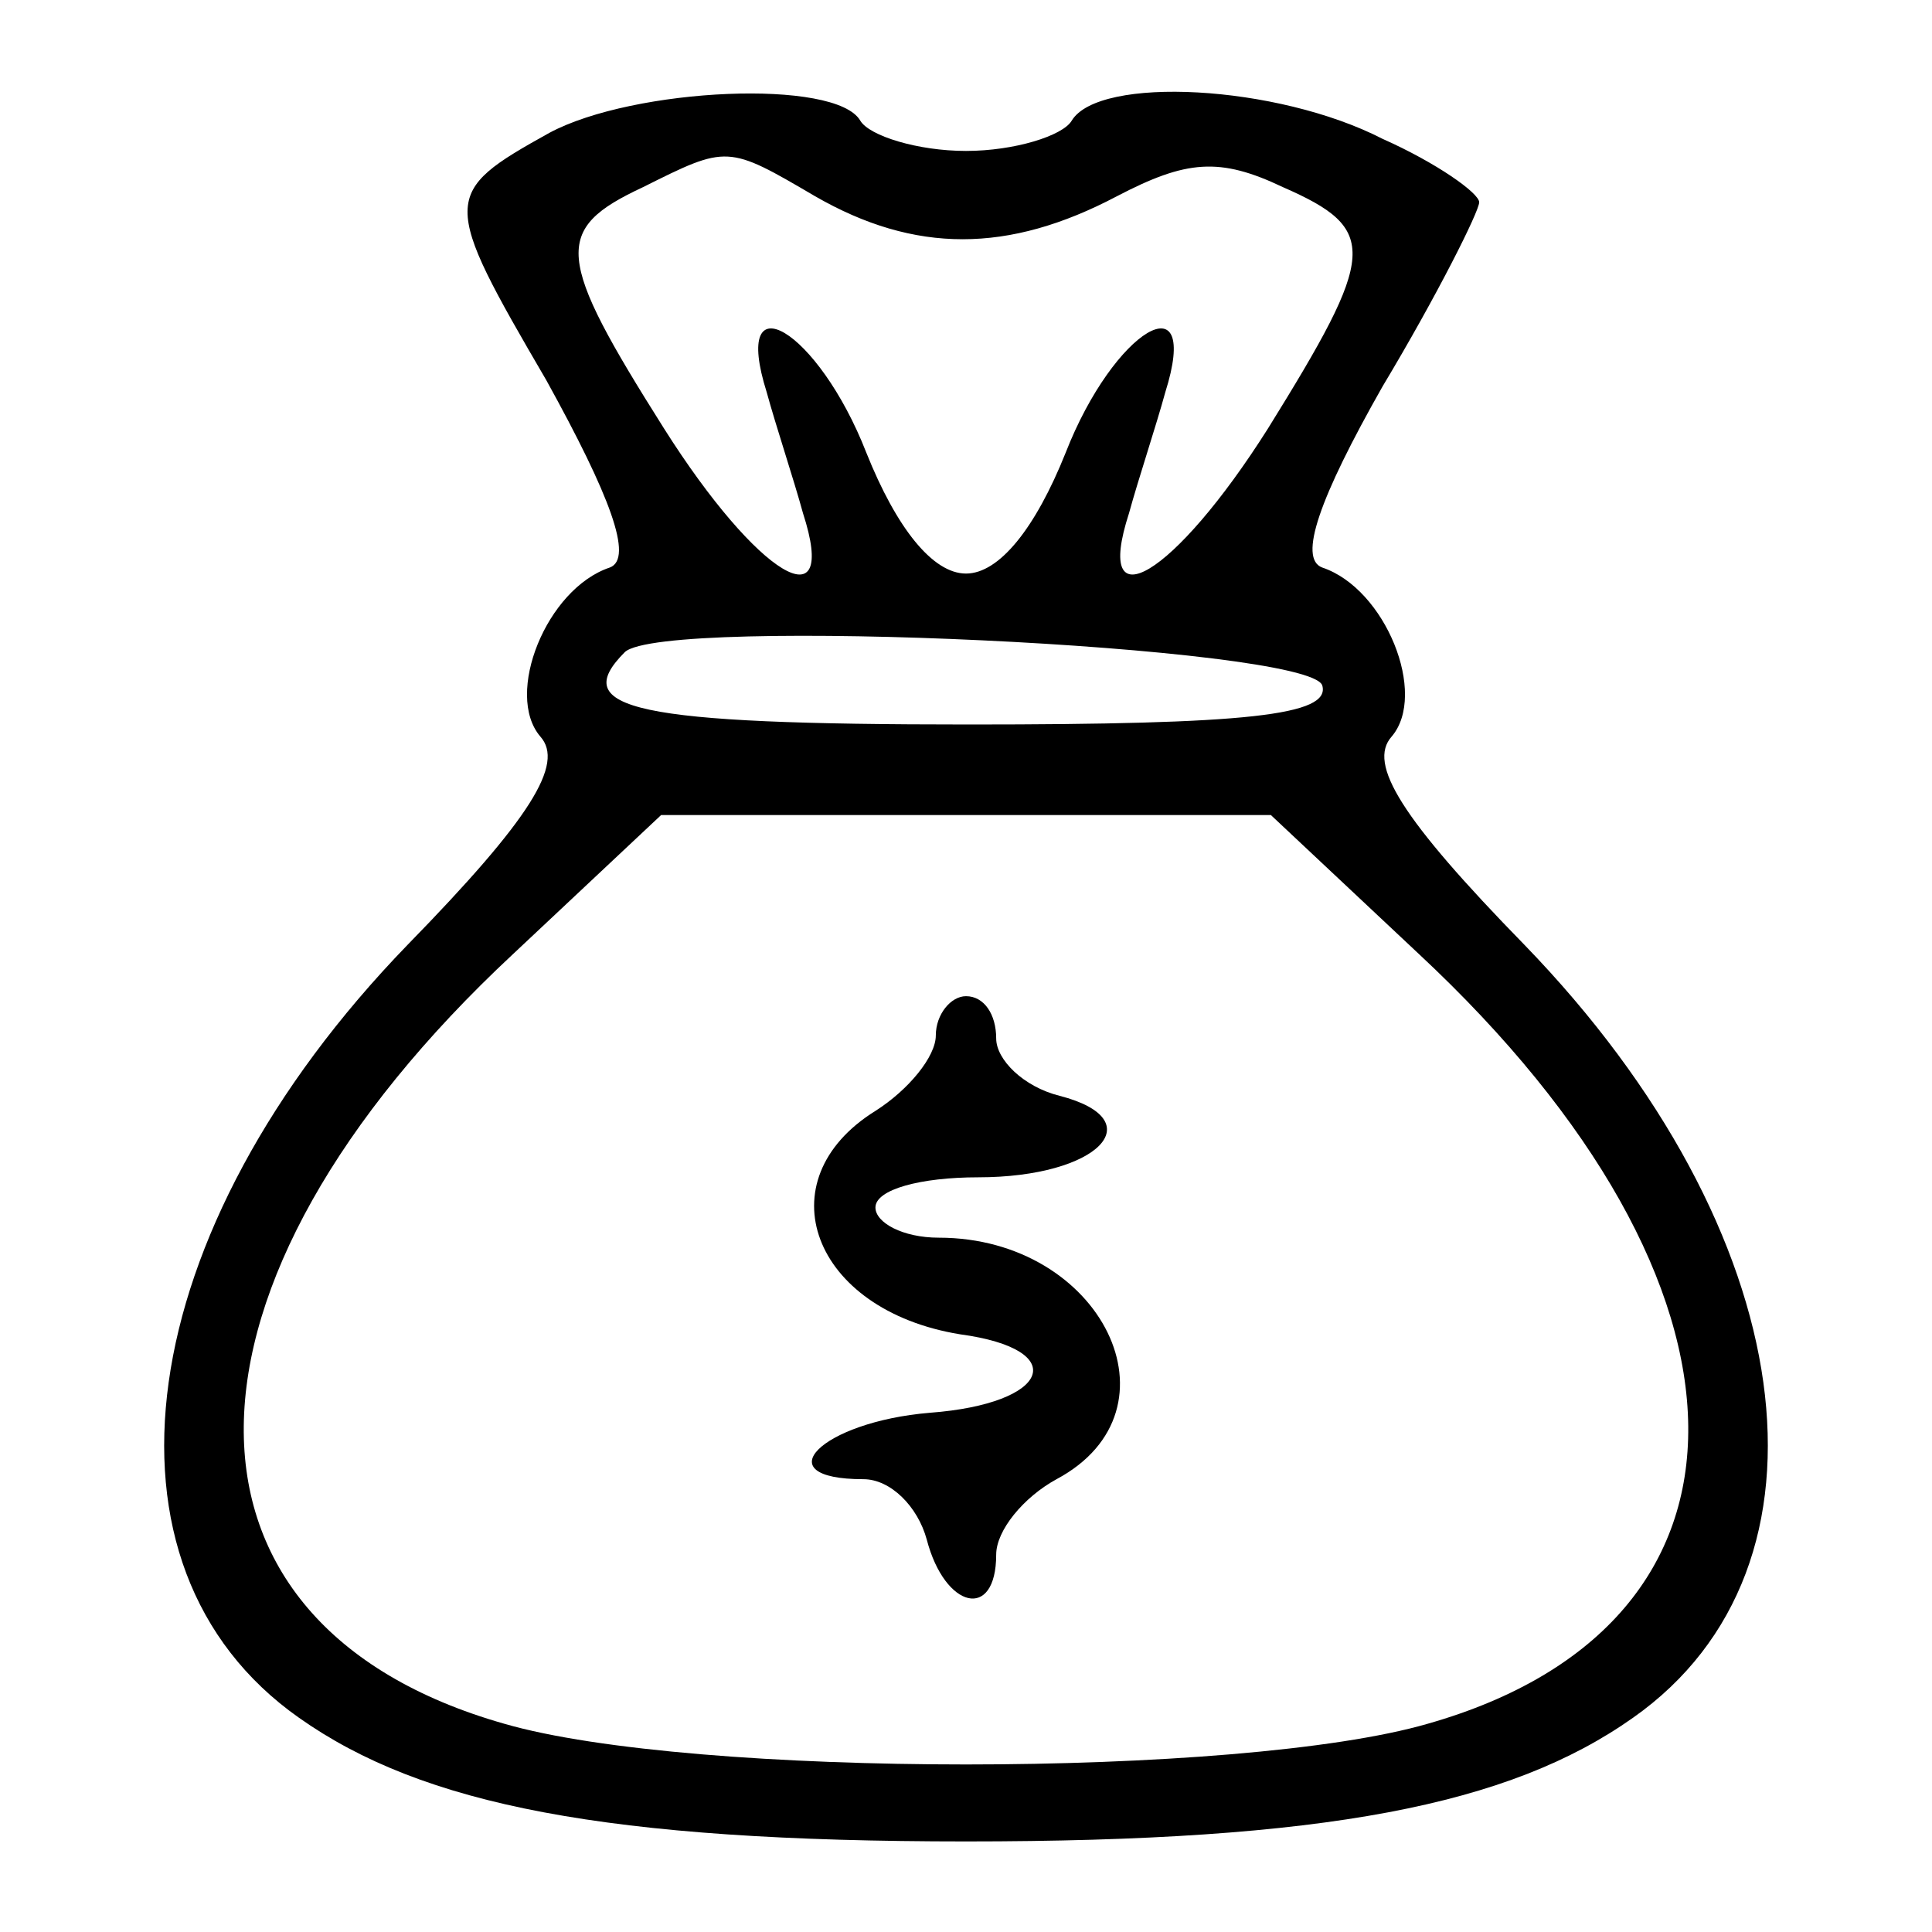 <?xml version="1.0" standalone="no"?>
<!DOCTYPE svg PUBLIC "-//W3C//DTD SVG 20010904//EN"
 "http://www.w3.org/TR/2001/REC-SVG-20010904/DTD/svg10.dtd">
<svg version="1.0" xmlns="http://www.w3.org/2000/svg"
 width="64pt" height="64pt" viewBox="0 0 64 64"
 preserveAspectRatio="xMidYMid meet">

<g transform="translate(0,64) scale(0.1,-0.1)"
fill="#000000" stroke="none">
<path d="M182 596 c-36 -20 -36 -22 -1 -82 21 -38 29 -59 21 -62 -21 -7 -35
-42 -23 -56 8 -9 -3 -27 -44 -69 -92 -95 -107 -206 -36 -256 41 -29 102 -41
221 -41 119 0 180 12 221 41 71 50 56 161 -36 256 -41 42 -52 60 -44 69 12 14
-2 49 -23 56 -8 3 -1 23 20 60 18 30 32 58 32 61 0 3 -14 13 -32 21 -35 18
-94 21 -103 6 -3 -5 -19 -10 -35 -10 -16 0 -32 5 -35 10 -8 14 -75 11 -103 -4z
m88 -21 c33 -19 64 -19 100 0 23 12 34 13 55 3 32 -14 31 -22 -5 -80 -31 -49
-58 -65 -46 -28 3 11 9 29 12 40 12 38 -17 21 -33 -20 -10 -25 -22 -40 -33
-40 -11 0 -23 15 -33 40 -16 41 -45 58 -33 20 3 -11 9 -29 12 -40 12 -37 -15
-21 -46 28 -36 57 -37 66 -7 80 28 14 28 14 57 -3z m168 -162 c3 -10 -25 -13
-117 -13 -111 0 -133 5 -114 24 13 12 226 2 231 -11z m32 -89 c118 -110 119
-222 3 -255 -62 -18 -244 -18 -306 0 -116 33 -115 145 3 255 l49 46 101 0 101
0 49 -46z"/>
<path d="M310 297 c0 -7 -9 -18 -20 -25 -37 -23 -21 -66 28 -74 37 -5 30 -23
-10 -26 -36 -3 -55 -22 -22 -22 9 0 18 -9 21 -20 6 -23 23 -27 23 -5 0 8 9 19
20 25 43 23 15 80 -39 80 -12 0 -21 5 -21 10 0 6 15 10 34 10 40 0 58 19 27
27 -12 3 -21 12 -21 19 0 8 -4 14 -10 14 -5 0 -10 -6 -10 -13z"/>
</g>
</svg>
